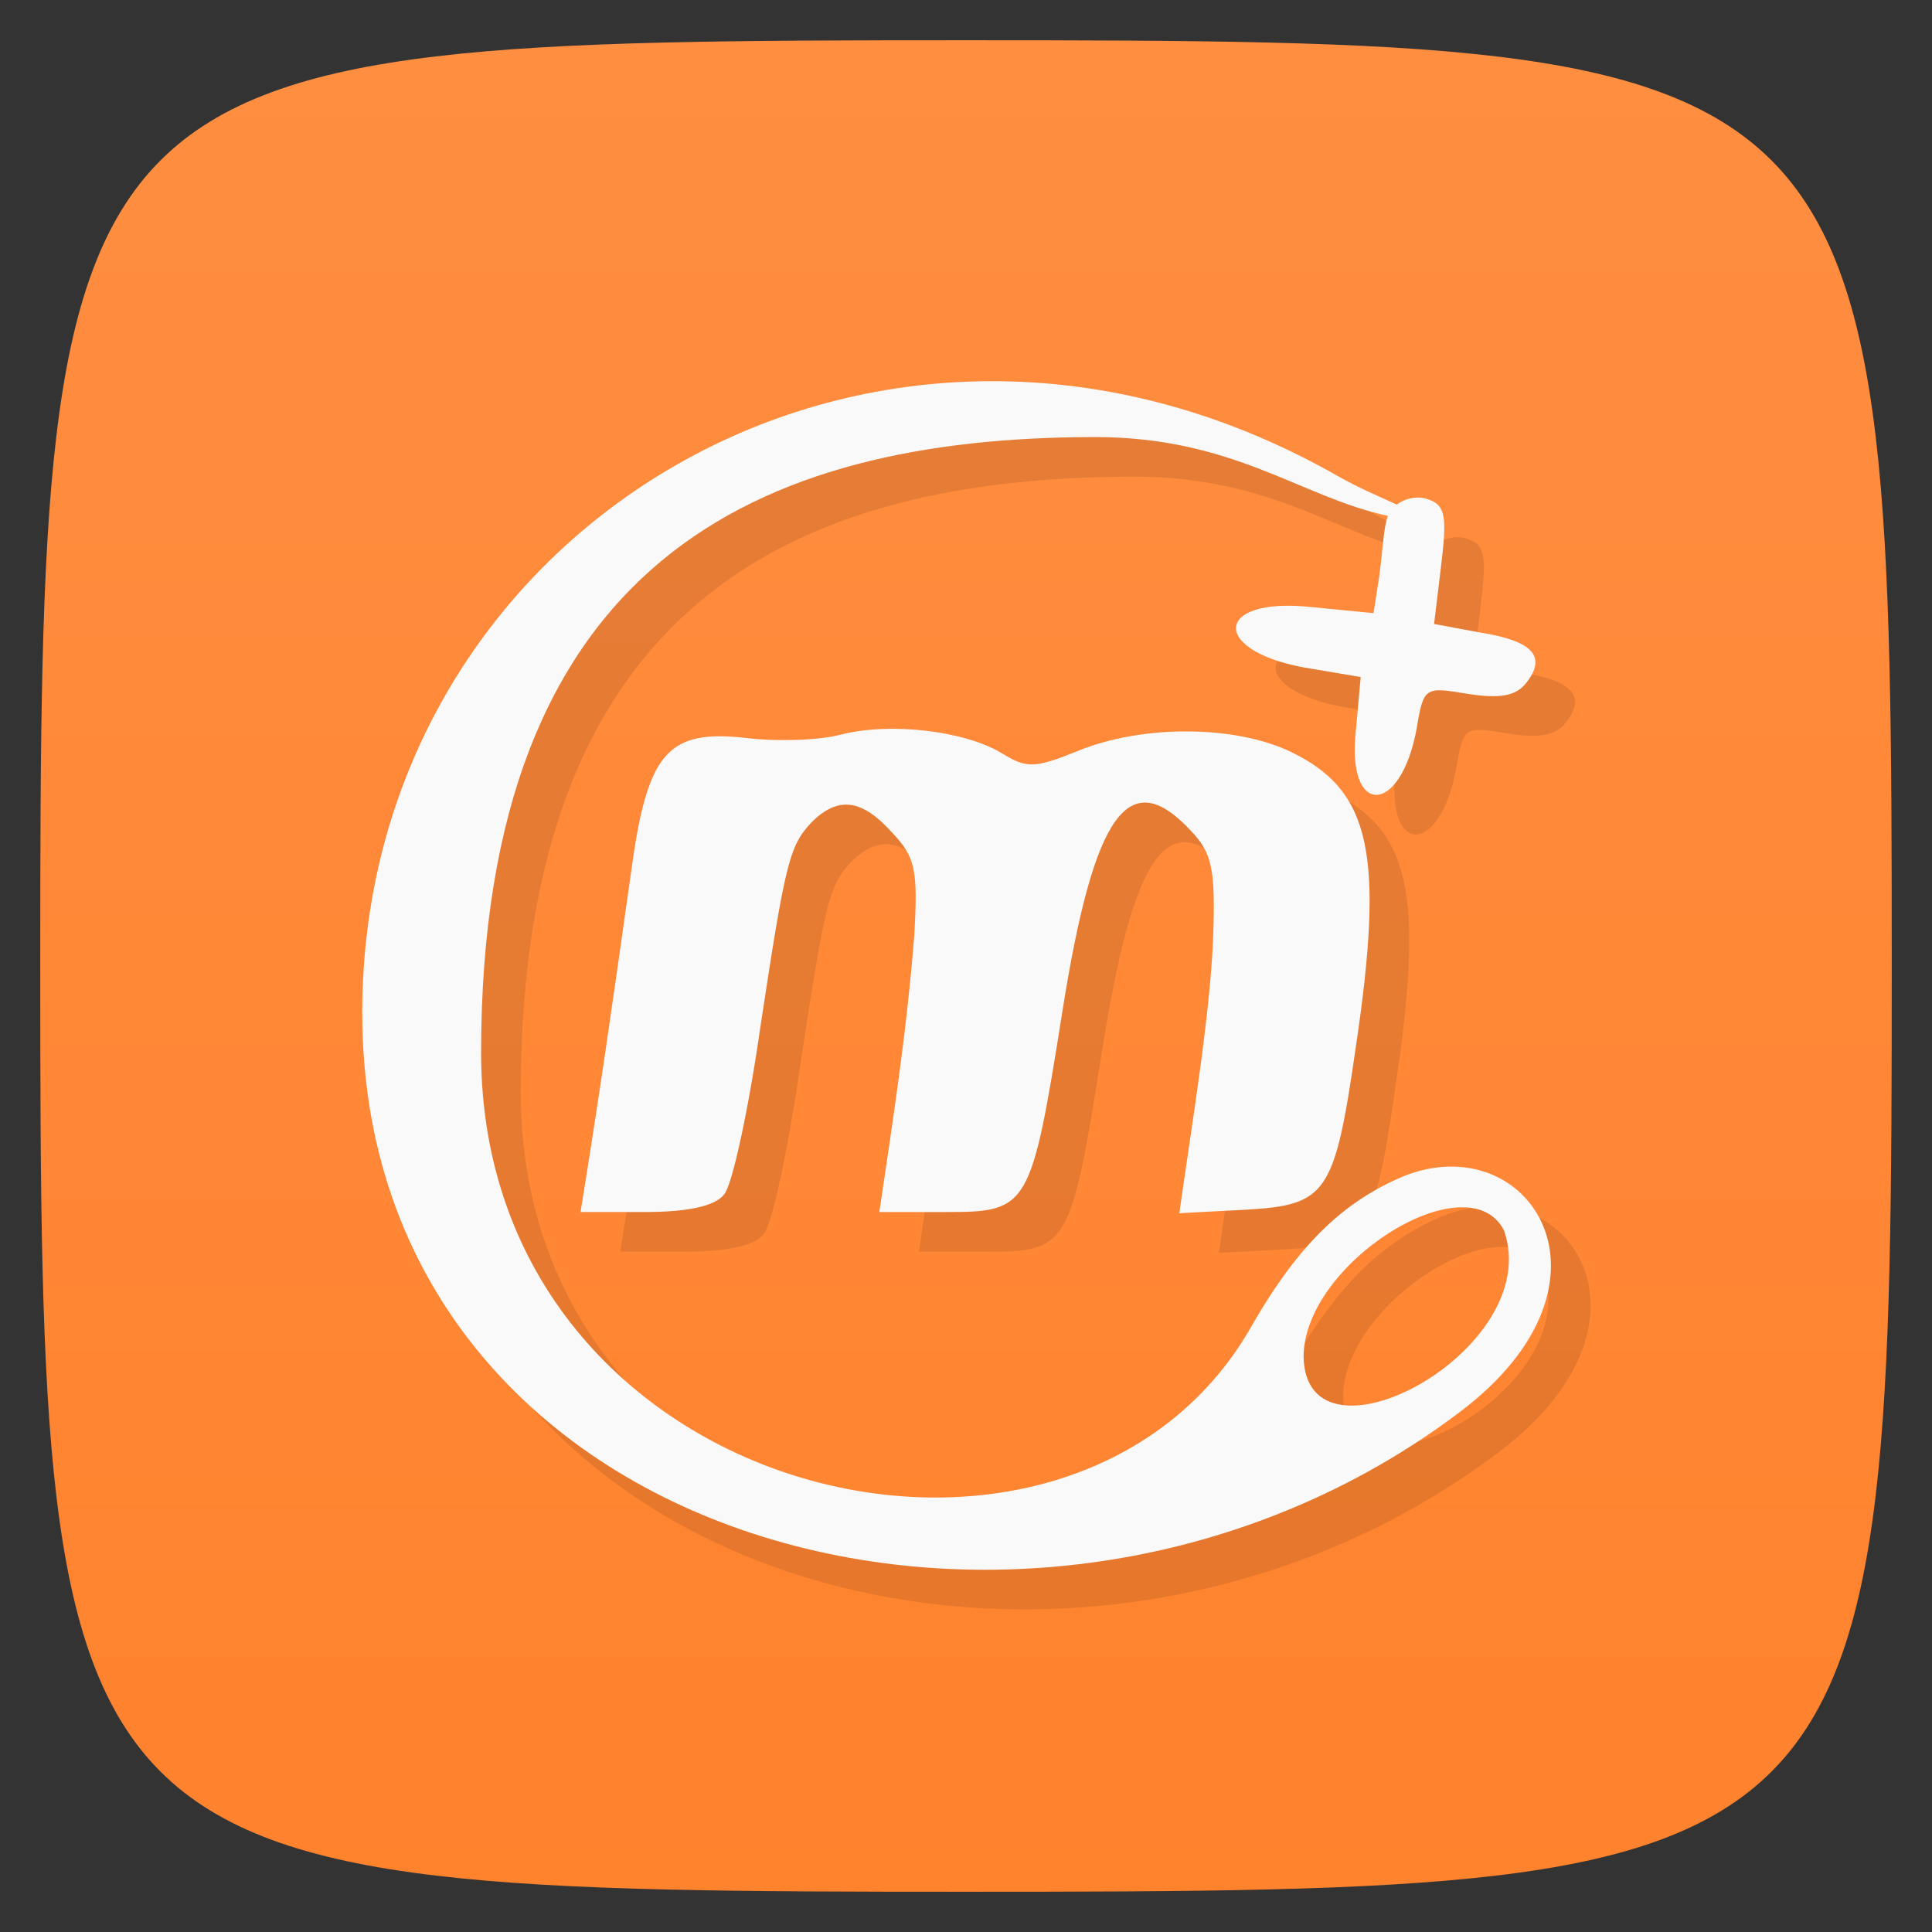 <svg viewBox="0 0 48 48" xmlns="http://www.w3.org/2000/svg" xmlns:xlink="http://www.w3.org/1999/xlink">
  <rect x="0" y="0" width="48" height="48" fill="#333333" stroke="none"/>
  <linearGradient id="a" gradientUnits="userSpaceOnUse" x1="1" x2="47">
    <stop offset="0" stop-color="#ff822d"/>
    <stop offset="1" stop-color="#ff8e41"/>
  </linearGradient>
  <path d="m24 1c22.703 0 23 .297 23 23 0 22.703-.297 23-23 23-22.703 0-23-.297-23-23 0-22.703.297-23 23-23z" fill="url(#a)" transform="matrix(0 -1 1 0 0 48)"/>
  <g fill="#f9f9f9" transform="matrix(.029 0 0 -.029 9 39.015)">
    <g fill="#000" fill-opacity=".098" transform="translate(33.945 -33.942)">
      <path d="m0 477.65c0-460.18 579.29-615.94 941.22-341.31 146.38 111.07 58.35 244.08-48.908 201.4-48.908-20.656-88.51-55.1-130.75-129.1-154.4-270.45-659.73-150.72-659.73 234.9 0 420.68 236.96 526.94 524.97 527.38 119.99.182 176.72-51.34 251.86-67.54-3.652-10.559-3.853-23.806-7.311-51.29l-4.991-32.02-52.9 5.164c-85.84 9.295-86.84-39.25-.998-52.674l42.919-7.23-3.992-44.41c-8.983-75.4 37.928-75.4 51.902 0 5.989 36.15 6.987 36.15 43.917 29.952 26.949-4.131 40.923-2.066 49.906 9.295 17.966 22.722 5.989 36.15-39.925 43.38l-38.927 7.23 5.989 49.575c4.991 41.31 3.992 51.641-9.981 56.805-9.981 4.131-21.431.979-27.947-4.131-17.538 8.166-31.13 13.439-51.902 25.22-392.59 222.74-834.42-44.36-834.42-460.59m978.15-186.39c35.912-102.79-169.59-211.81-171.68-108.45 0 80.56 140.73 168.35 171.68 108.45z"/>
      <path d="m410 715.98c-19-5-55-6-80-3-69 8-86-12-100-117-15.633-110.83-26.865-189.88-43-289h55c37 0 60 5 68 15 7 8 21 73 31 143 22 145 25 156 45 177 22 21 42 19 68-10 20-21 22-32 19-87-6.442-82.908-17.881-155.96-30-238h57c71 0 73 3 100 173 27 170 57 210.55 110 153.55 18-19 21-32.545 19-90.55-2.416-67.29-19.217-166.81-29-237l57 3c69 4 76 13 94 138 25 167 13 221-55 254-47 23-127 24-183 1-37-15-44-15-65-2-31 19-95 27-138 16z"/>
    </g>
    <path d="m0 477.65c0-460.18 579.29-615.94 941.22-341.31 146.38 111.07 58.35 244.08-48.908 201.4-48.908-20.656-88.51-55.1-130.75-129.1-154.4-270.45-659.73-150.72-659.73 234.9 0 420.68 236.96 526.94 524.97 527.38 119.99.182 176.72-51.34 251.86-67.54-3.652-10.559-3.853-23.806-7.311-51.29l-4.991-32.02-52.9 5.164c-85.84 9.295-86.84-39.25-.998-52.674l42.919-7.23-3.992-44.41c-8.983-75.4 37.928-75.4 51.902 0 5.989 36.15 6.987 36.15 43.917 29.952 26.949-4.131 40.923-2.066 49.906 9.295 17.966 22.722 5.989 36.15-39.925 43.38l-38.927 7.23 5.989 49.575c4.991 41.31 3.992 51.641-9.981 56.805-9.981 4.131-21.431.979-27.947-4.131-17.538 8.166-31.13 13.439-51.902 25.22-392.59 222.74-834.42-44.36-834.42-460.59m978.15-186.39c35.912-102.79-169.59-211.81-171.68-108.45 0 80.56 140.73 168.35 171.68 108.45z"/>
    <path d="m410 715.98c-19-5-55-6-80-3-69 8-86-12-100-117-15.633-110.83-26.865-189.88-43-289h55c37 0 60 5 68 15 7 8 21 73 31 143 22 145 25 156 45 177 22 21 42 19 68-10 20-21 22-32 19-87-6.442-82.908-17.881-155.96-30-238h57c71 0 73 3 100 173 27 170 57 210.55 110 153.55 18-19 21-32.545 19-90.55-2.416-67.29-19.217-166.81-29-237l57 3c69 4 76 13 94 138 25 167 13 221-55 254-47 23-127 24-183 1-37-15-44-15-65-2-31 19-95 27-138 16z"/>
  </g>
</svg>
